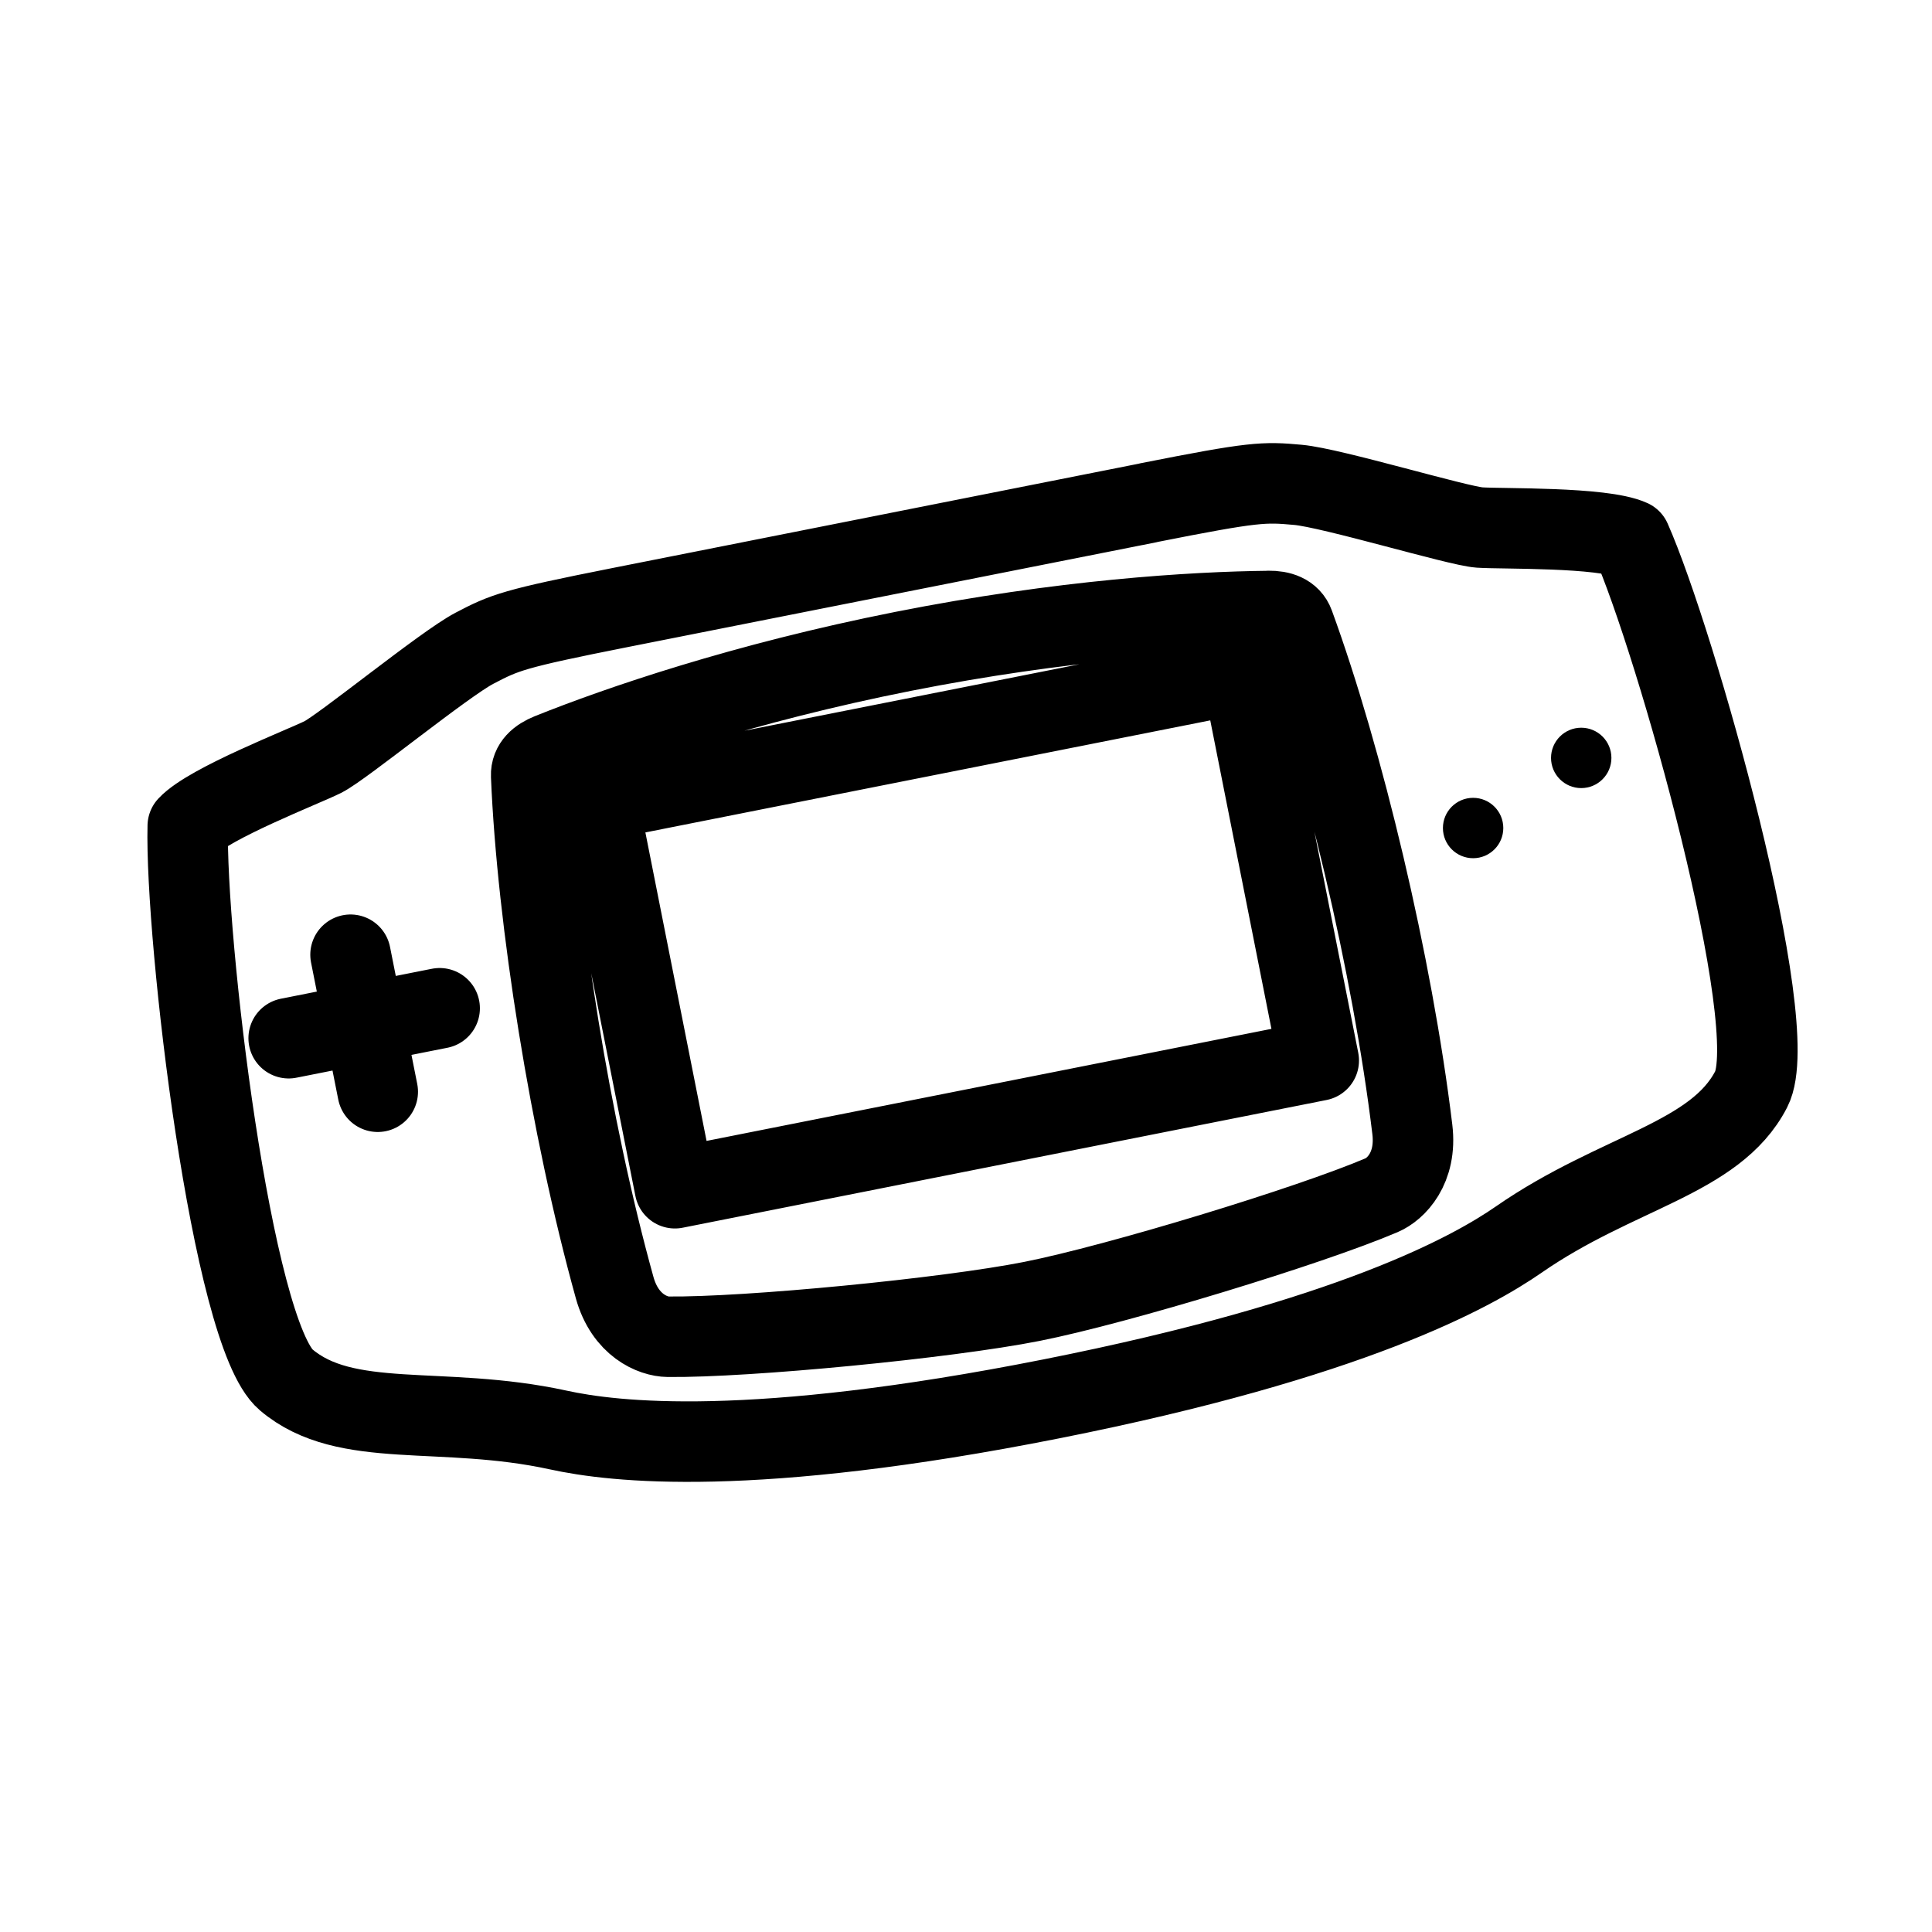 <?xml version="1.0" encoding="UTF-8"?><svg id="b" xmlns="http://www.w3.org/2000/svg" viewBox="0 0 48 48"><defs><style>.c{stroke-width:2px;fill:none;stroke:#000;stroke-linecap:round;stroke-linejoin:round;}.d{stroke-width:2px;fill:#000;stroke-width:0px;}</style></defs><path class="c" d="m28.523,12.492c2.657-.527,2.878-.522,3.724-.446s3.966,1.022,4.512,1.06,3.051-.018,3.758.304c1.117,2.523,3.81,12.065,2.992,13.651-.894,1.735-3.328,2.038-5.772,3.733-1.167.809-4.169,2.483-11.618,3.961s-10.863,1.076-12.25.773c-2.906-.633-5.272.015-6.759-1.246-1.36-1.154-2.514-11-2.445-13.759.53-.567,2.868-1.471,3.357-1.715s3.012-2.308,3.765-2.702.955-.483,3.612-1.01l13.125-2.602Zm2.994,2.687c.289-.003.541.078.633.331,1.222,3.345,2.443,8.455,2.939,12.55.117.971-.417,1.487-.759,1.633-1.799.768-6.564,2.218-8.692,2.64s-7.086.9-9.042.878c-.372-.004-1.063-.278-1.325-1.219-1.105-3.975-1.927-9.162-2.074-12.721-.011-.269.191-.44.459-.548,1.723-.692,4.828-1.756,8.778-2.539s7.227-.985,9.083-1.003Zm-22.808,8.541l.676,3.404m-2.213-1.33l3.751-.744m3.936-5.155l1.909,9.626,15.996-3.173-1.909-9.626-15.996,3.173Z"/><circle class="d" cx="36.599" cy="20.572" r=".75"/><circle class="d" cx="39.285" cy="18.83" r=".75"/></svg>